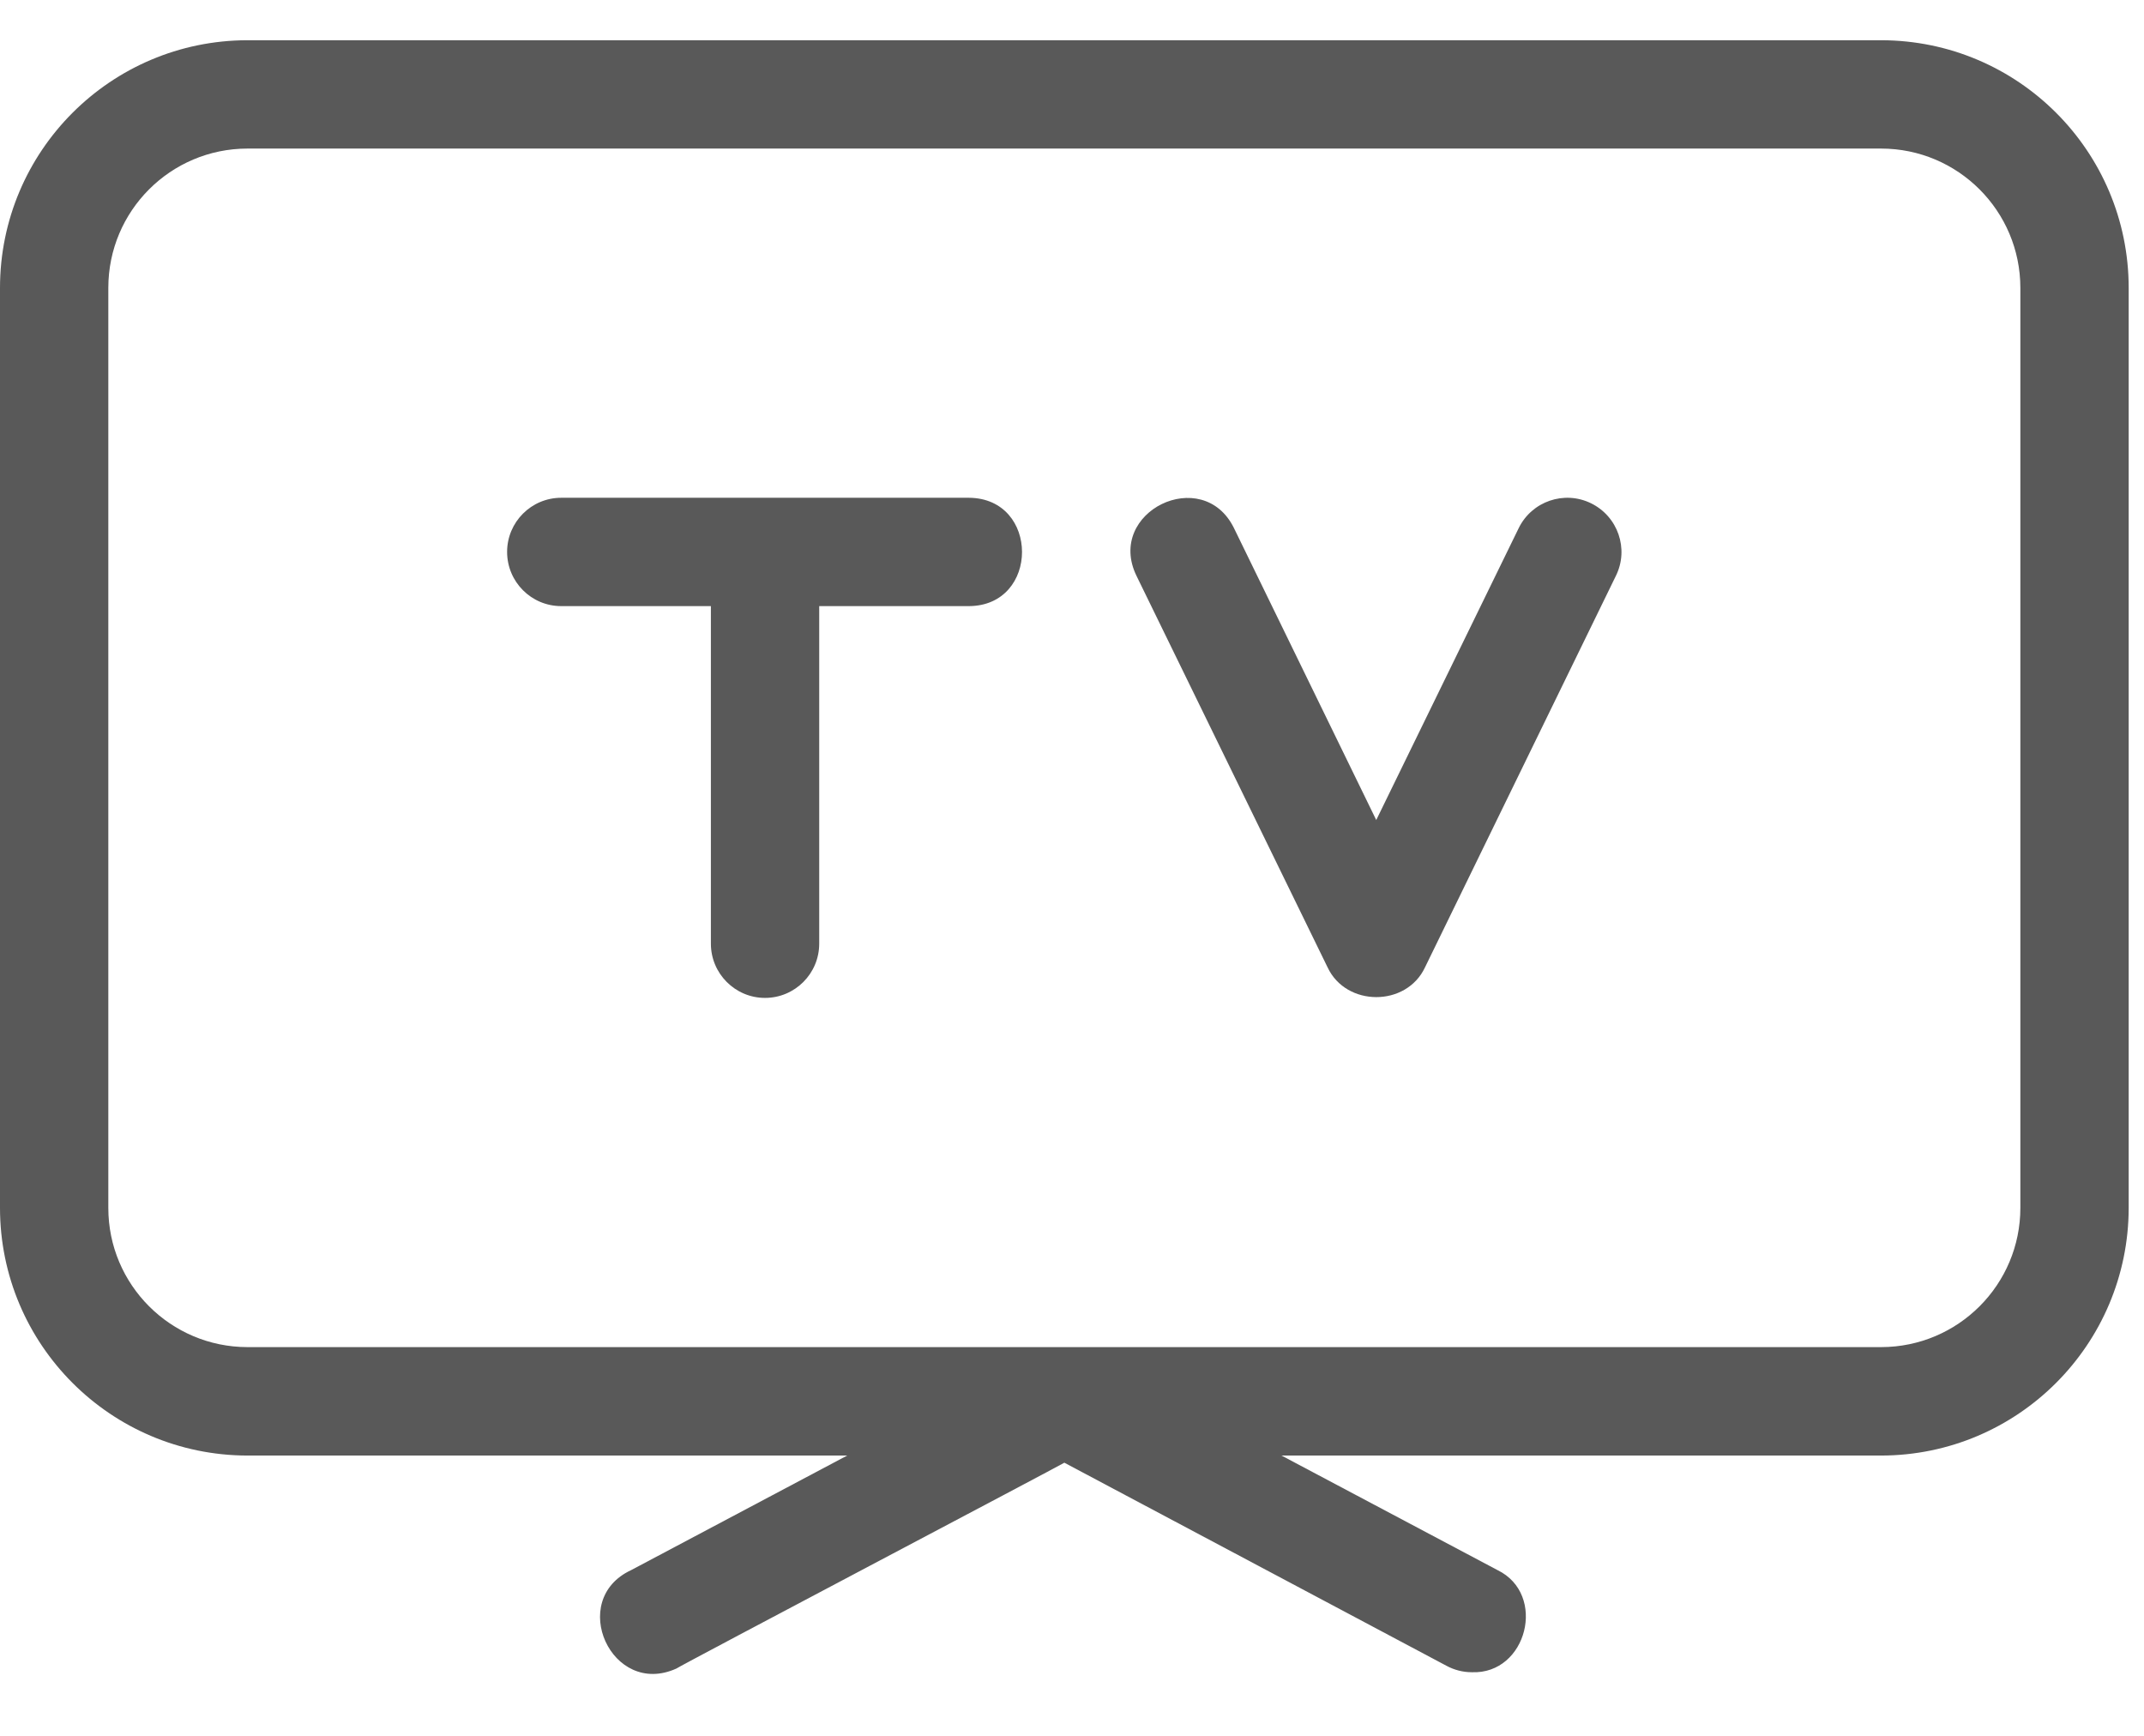 <svg width="21" height="17" viewBox="0 0 21 17" fill="none" xmlns="http://www.w3.org/2000/svg">
<path d="M18.426 0.394H2.423C1.085 0.396 0.001 1.48 0 2.819V11.83C0.001 13.168 1.085 14.253 2.423 14.255H8.298L6.182 15.377C5.555 15.668 5.991 16.628 6.625 16.341C6.661 16.313 10.381 14.354 10.425 14.325L14.168 16.314C14.244 16.355 14.329 16.377 14.416 16.377C14.957 16.399 15.155 15.614 14.668 15.377L12.552 14.255H18.426C19.764 14.253 20.848 13.168 20.85 11.83V2.819C20.849 1.48 19.765 0.396 18.426 0.394ZM19.789 11.829C19.789 12.582 19.179 13.192 18.426 13.193H2.423C1.671 13.192 1.061 12.582 1.061 11.83V2.819C1.061 2.066 1.67 1.456 2.423 1.455H18.426C19.179 1.456 19.788 2.066 19.789 2.818V11.829Z" fill="#595959"/>
<path d="M9.49 4.875H5.497C5.204 4.875 4.967 5.113 4.967 5.405C4.967 5.698 5.204 5.936 5.497 5.936H6.963V9.242C6.963 9.535 7.201 9.773 7.493 9.773C7.786 9.773 8.024 9.535 8.024 9.242V5.936H9.49C10.184 5.933 10.184 4.879 9.49 4.875Z" fill="#595959"/>
<path d="M15.584 4.929C15.321 4.8 15.003 4.91 14.875 5.173L13.48 8.031L12.086 5.171C11.779 4.549 10.828 5.012 11.131 5.638L13.004 9.475C13.186 9.861 13.774 9.863 13.957 9.475L15.828 5.638C15.957 5.375 15.847 5.058 15.584 4.929Z" fill="#595959"/>
</svg>
